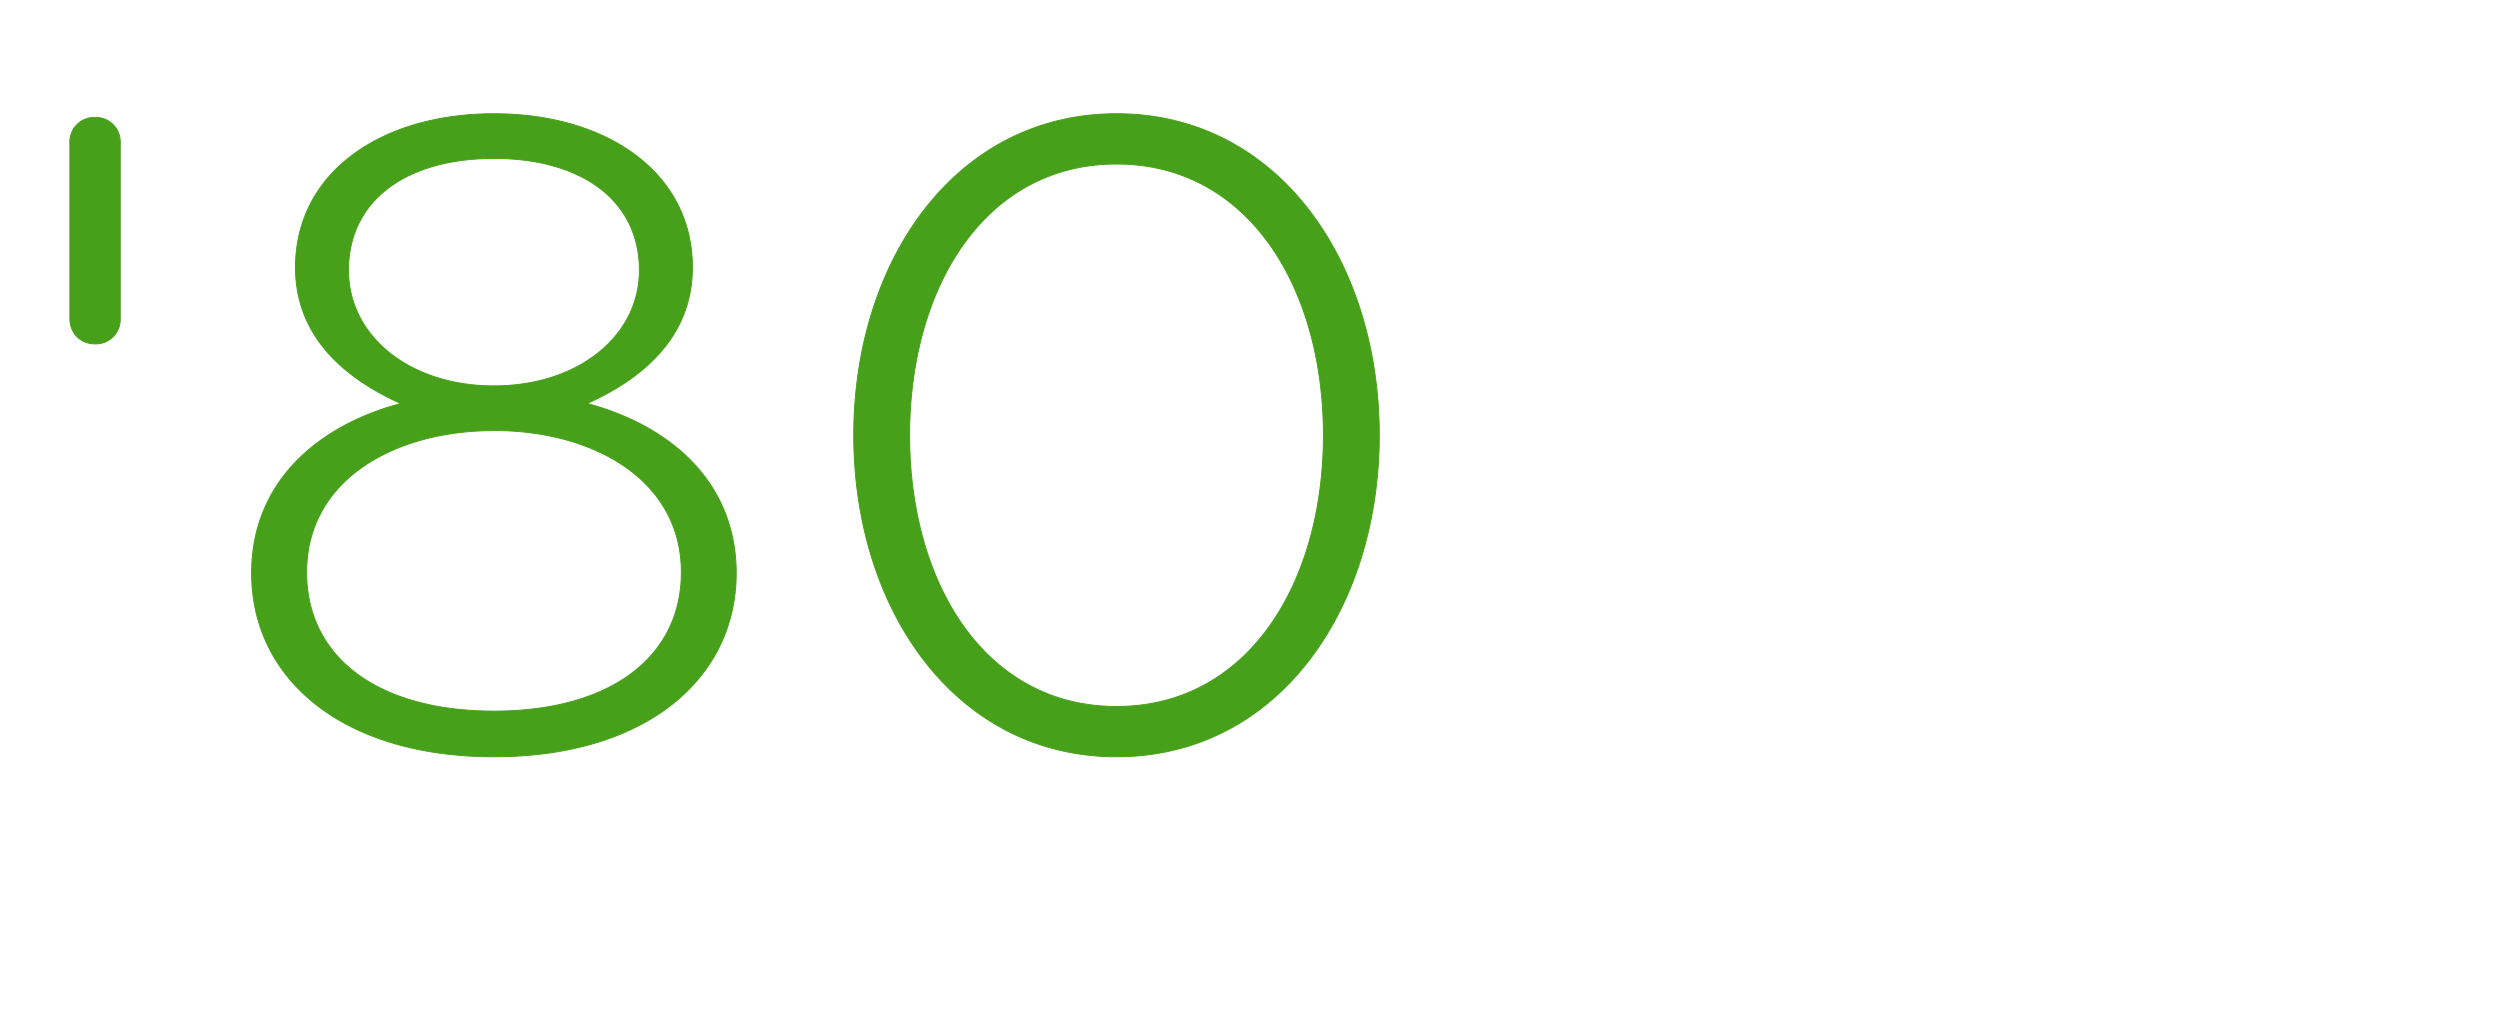 <svg width="31.746" height="13" viewBox="0 0 31.746 13" xmlns="http://www.w3.org/2000/svg"><g fill="#47A01A" stroke="#47A01A"><path d="M1.527 4.047V1.811a.31.31 0 00-.32-.32.31.31 0 00-.32.32v2.236c0 .166.119.32.32.32a.31.31 0 00.32-.32zM3.752 3.397c0 .78.497 1.349 1.337 1.727-1.065.284-1.894 1.006-1.894 2.154 0 1.338 1.148 2.332 3.077 2.332 1.93 0 3.077-.994 3.077-2.332 0-1.148-.828-1.87-1.893-2.154.84-.378 1.337-.946 1.337-1.727 0-1.208-1.089-1.953-2.52-1.953-1.433 0-2.521.745-2.521 1.953zm2.52 2.07c1.267 0 2.38.628 2.38 1.8 0 1.076-.9 1.763-2.38 1.763-1.479 0-2.378-.687-2.378-1.764 0-1.171 1.112-1.798 2.378-1.798zm0-.567c-1.065 0-1.846-.628-1.846-1.468 0-.888.734-1.42 1.846-1.42 1.113 0 1.847.532 1.847 1.42 0 .84-.782 1.468-1.847 1.468zM17.515 5.527c0-2.213-1.29-4.083-3.337-4.083s-3.337 1.87-3.337 4.083 1.29 4.083 3.337 4.083 3.337-1.87 3.337-4.083zm-.71 0c0 1.881-.958 3.444-2.627 3.444-1.669 0-2.627-1.563-2.627-3.444 0-1.882.958-3.444 2.627-3.444 1.669 0 2.627 1.562 2.627 3.444z" stroke-width=".012"/></g></svg>